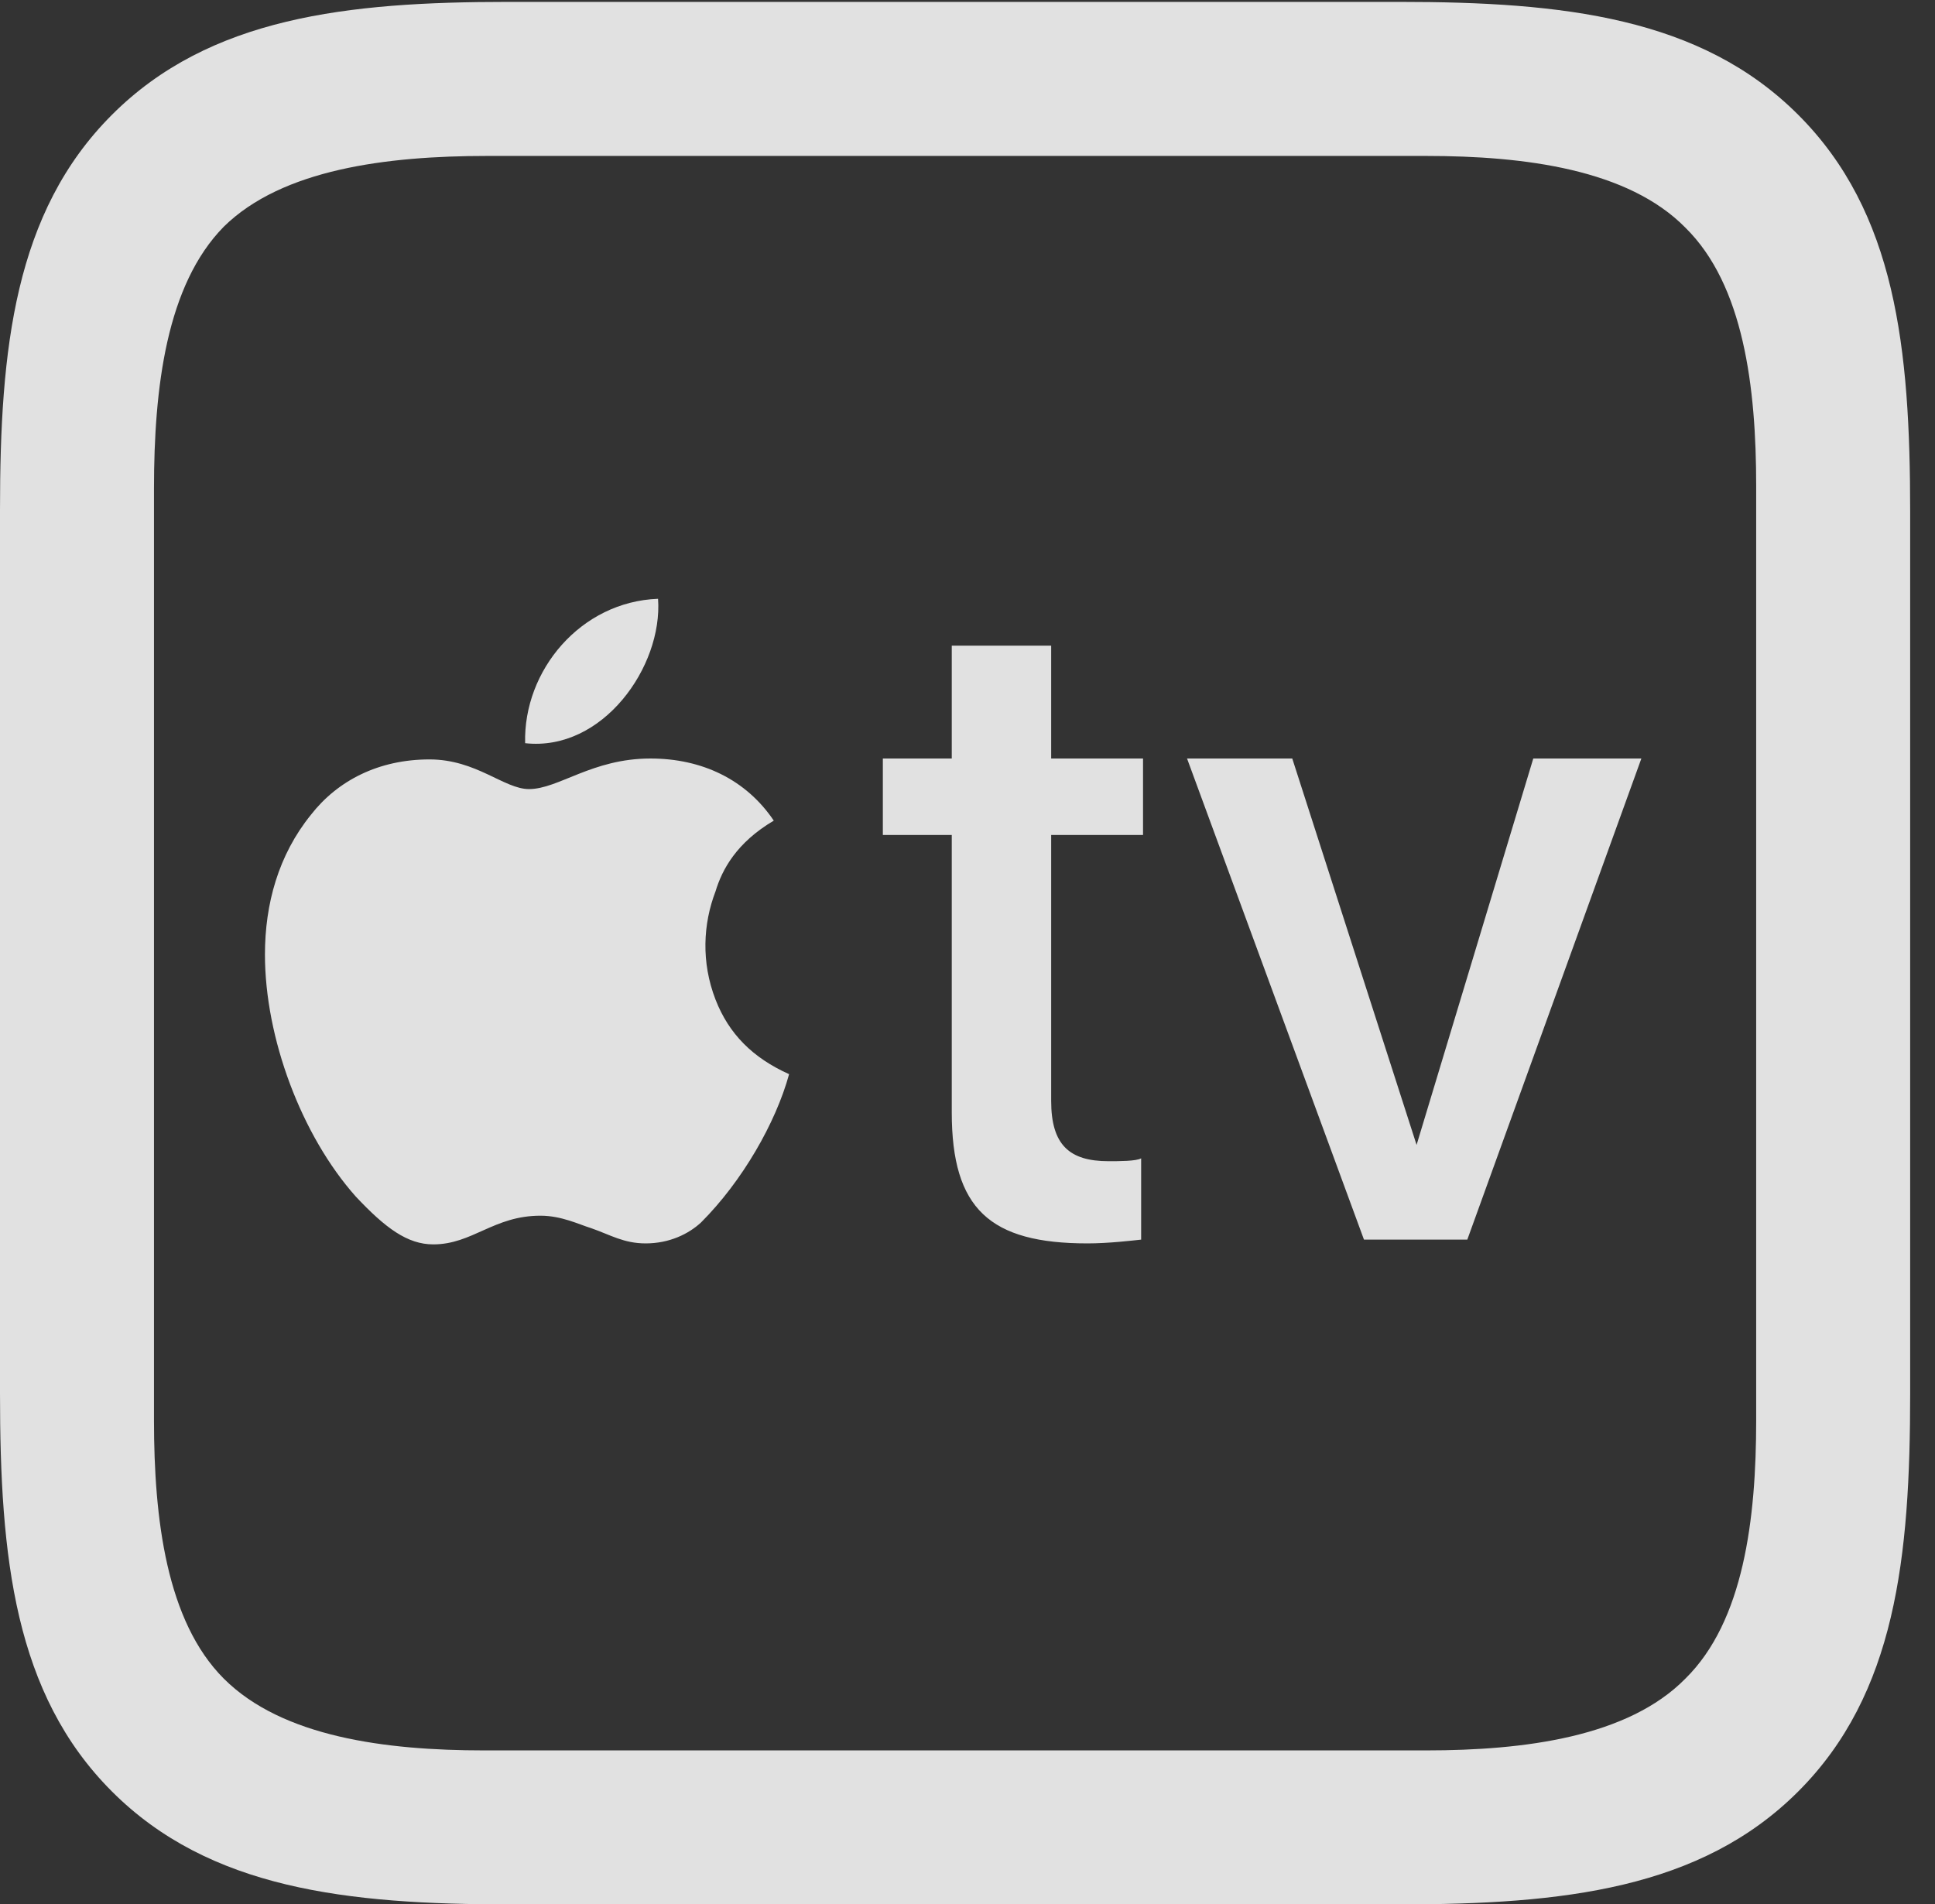 <?xml version="1.0" encoding="UTF-8"?>
<!--Generator: Apple Native CoreSVG 326-->
<!DOCTYPE svg
PUBLIC "-//W3C//DTD SVG 1.1//EN"
       "http://www.w3.org/Graphics/SVG/1.1/DTD/svg11.dtd">
<svg version="1.1" xmlns="http://www.w3.org/2000/svg" xmlns:xlink="http://www.w3.org/1999/xlink" viewBox="0 0 27.658 27.221">
 <rect x="0" y="0" width="27.658" height="27.221" fill="#333333" stroke="none"/>
 <g>
  <rect height="27.221" opacity="0" width="27.658" x="0" y="0"/>
  <path d="M7.287 27.221L20.002 27.221C22.34 27.221 24.309 27.002 25.703 25.607C27.098 24.213 27.303 22.258 27.303 19.92L27.303 7.314C27.303 4.977 27.098 3.035 25.703 1.641C24.309 0.246 22.34 0.027 20.002 0.027L7.26 0.027C4.963 0.027 2.994 0.246 1.6 1.641C0.205 3.035 0 4.99 0 7.287L0 19.92C0 22.258 0.205 24.213 1.6 25.607C2.994 27.002 4.963 27.221 7.287 27.221ZM6.918 25.02C5.51 25.02 4.033 24.828 3.199 23.994C2.379 23.174 2.201 21.711 2.201 20.303L2.201 6.986C2.201 5.537 2.379 4.074 3.199 3.24C4.033 2.42 5.523 2.229 6.959 2.229L20.385 2.229C21.793 2.229 23.27 2.42 24.09 3.254C24.924 4.074 25.102 5.537 25.102 6.945L25.102 20.303C25.102 21.711 24.924 23.174 24.09 23.994C23.27 24.828 21.793 25.02 20.385 25.02Z" fill="white" fill-opacity="0.85"/>
  <path d="M7.506 10.623C8.613 10.746 9.475 9.529 9.406 8.559C8.299 8.6 7.479 9.584 7.506 10.623ZM11.279 15.354C10.76 15.121 10.418 14.779 10.227 14.287C10.021 13.754 10.049 13.207 10.227 12.742C10.322 12.428 10.527 12.045 11.06 11.73C10.664 11.143 10.035 10.842 9.297 10.842C8.463 10.842 7.984 11.279 7.561 11.279C7.205 11.279 6.809 10.855 6.139 10.855C5.414 10.855 4.826 11.156 4.443 11.648C3.979 12.223 3.787 12.92 3.787 13.645C3.787 14.834 4.307 16.229 5.086 17.104C5.51 17.555 5.824 17.787 6.193 17.787C6.754 17.787 7.055 17.377 7.725 17.377C8.025 17.377 8.271 17.5 8.449 17.555C8.723 17.65 8.914 17.773 9.229 17.773C9.57 17.773 9.844 17.637 10.021 17.473C10.609 16.885 11.088 16.051 11.279 15.354ZM15.025 9.229L13.604 9.229L13.604 10.842L12.619 10.842L12.619 11.935L13.604 11.935L13.604 15.9C13.604 17.281 14.15 17.773 15.545 17.773C15.846 17.773 16.188 17.732 16.311 17.719L16.311 16.557C16.242 16.598 15.996 16.598 15.846 16.598C15.285 16.598 15.025 16.365 15.025 15.736L15.025 11.935L16.338 11.935L16.338 10.842L15.025 10.842ZM20.973 17.719L23.461 10.842L21.916 10.842L20.248 16.365L18.471 10.842L16.967 10.842L19.496 17.719Z" fill="white" fill-opacity="0.85"/>
 </g>
</svg>
